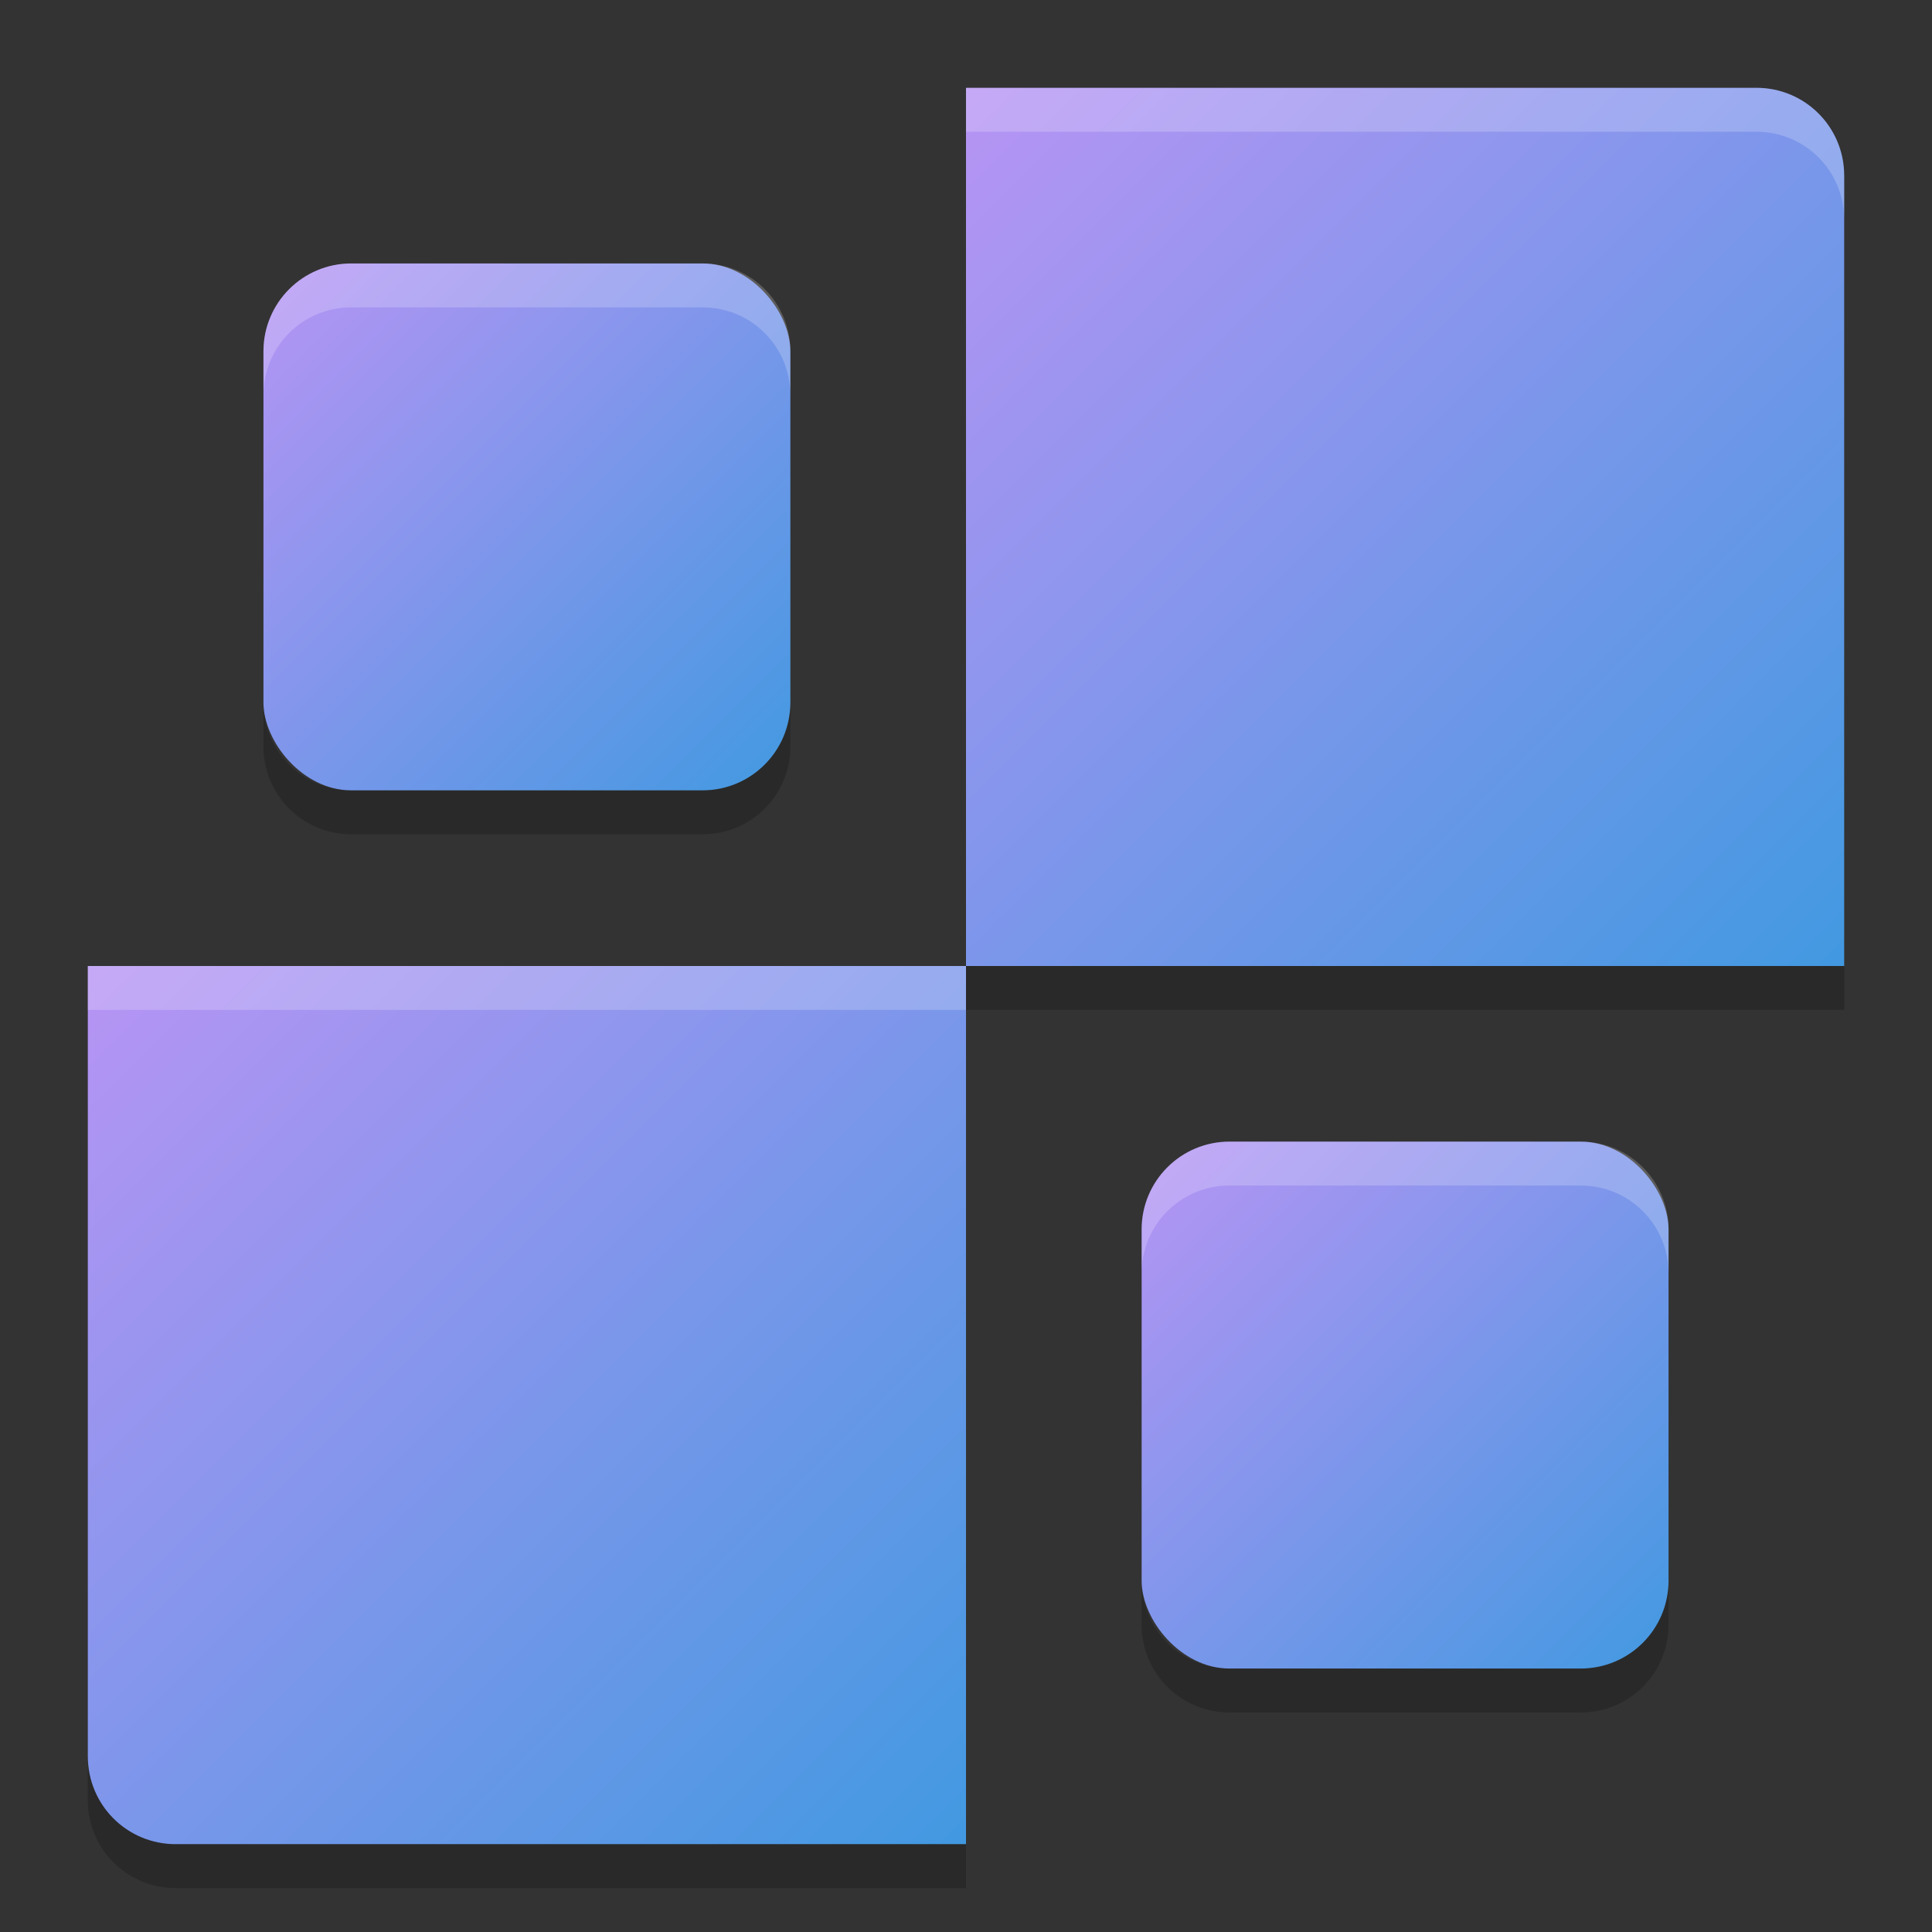 <svg xmlns="http://www.w3.org/2000/svg" width="22" height="22" version="1"><rect width="100%" height="100%" fill="#333333" stroke="none"/><defs>
<linearGradient id="ucPurpleBlue" x1="0%" y1="0%" x2="100%" y2="100%">
  <stop offset="0%" style="stop-color:#B794F4;stop-opacity:1"/>
  <stop offset="100%" style="stop-color:#4299E1;stop-opacity:1"/>
</linearGradient>
</defs>
 <path fill="url(#ucPurpleBlue)" d="m11 1h9c0.554 0 1 0.446 1 1v9h-10z"/>
 <path fill="url(#ucPurpleBlue)" d="m11 21h-9c-0.554 0-1-0.446-1-1v-9h10z"/>
 <rect fill="url(#ucPurpleBlue)" width="6" height="6" x="3" y="3" rx="1" ry="1"/>
 <rect fill="url(#ucPurpleBlue)" width="6" height="6" x="13" y="13" rx="1" ry="1"/>
 <path opacity=".2" d="m3 8v0.5c0 0.554 0.446 1 1 1h4c0.554 0 1-0.446 1-1v-0.5c0 0.554-0.446 1-1 1h-4c-0.554 0-1-0.446-1-1zm8 3v0.5h10v-0.5h-10zm2 7v0.5c0 0.554 0.446 1 1 1h4c0.554 0 1-0.446 1-1v-0.5c0 0.554-0.446 1-1 1h-4c-0.554 0-1-0.446-1-1zm-12 2v0.5c0 0.554 0.446 1 1 1h9v-0.5h-9c-0.554 0-1-0.446-1-1z"/>
 <path fill="#fff" opacity=".2" d="m11 1v0.5h9c0.554 0 1 0.446 1 1v-0.5c0-0.554-0.446-1-1-1h-9zm-7 2c-0.554 0-1 0.446-1 1v0.5c0-0.554 0.446-1 1-1h4c0.554 0 1 0.446 1 1v-0.5c0-0.554-0.446-1-1-1h-4zm-3 8v0.5h10v-0.5h-10zm13 2c-0.554 0-1 0.446-1 1v0.5c0-0.554 0.446-1 1-1h4c0.554 0 1 0.446 1 1v-0.5c0-0.554-0.446-1-1-1h-4z"/>
</svg>
